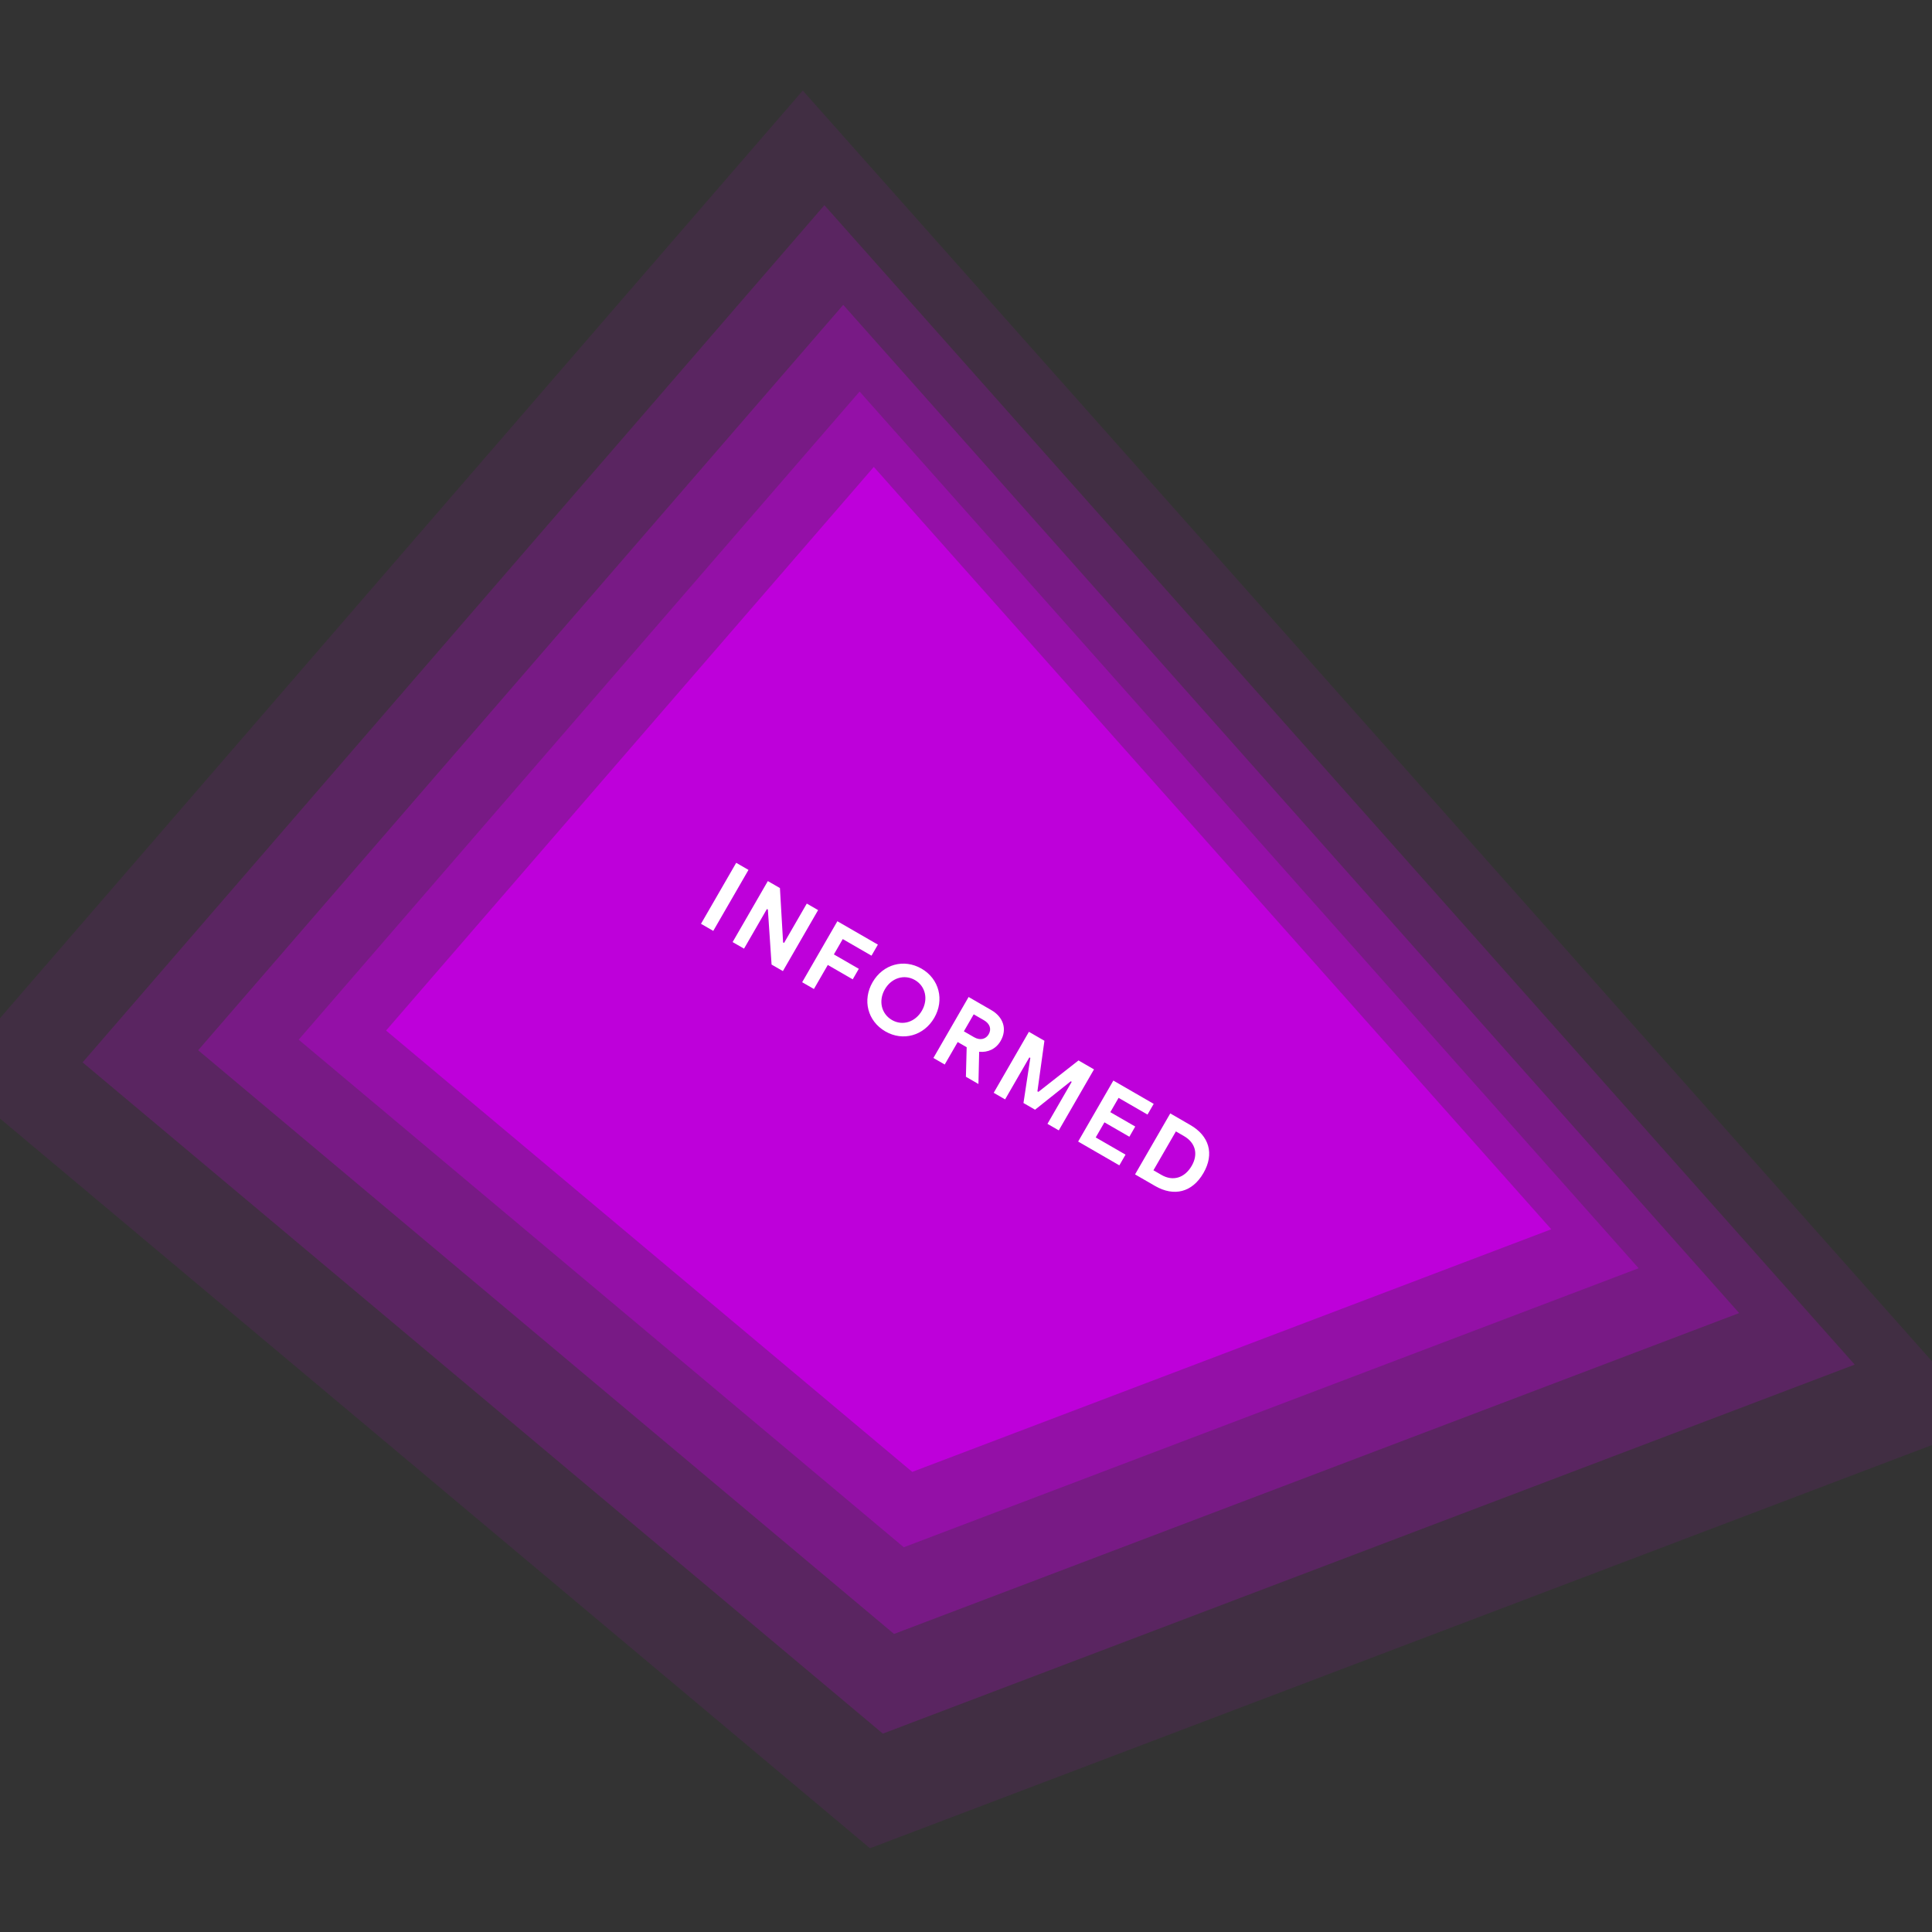 <?xml version="1.0" encoding="UTF-8"?>
<svg width="192px" height="192px" viewBox="0 0 192 192" version="1.1" xmlns="http://www.w3.org/2000/svg" xmlns:xlink="http://www.w3.org/1999/xlink">
    <rect x="0" y="0" width="192" height="192" fill="#333333" stroke="none"/>
    <!-- Generator: Sketch 54.1 (76490) - https://sketchapp.com -->
    <title>Artboard Copy 7</title>
    <desc>Created with Sketch.</desc>
    <g id="Artboard-Copy-7" stroke="none" stroke-width="1" fill="none" fill-rule="evenodd">
        <g id="Group" transform="translate(-5, 9)">
            <polygon id="Fill-1" fill-opacity="0.1" fill="#BE00DA" points="84.778 -0 0 97.964 91.457 174.677 202.529 132.506"></polygon>
            <polygon id="Fill-2" fill-opacity="0.2" fill="#BE00DA" points="189.32 126.614 92.736 163.285 13.208 96.578 86.928 11.392"></polygon>
            <polygon id="Fill-3" fill-opacity="0.3" fill="#BE00DA" points="177.835 121.491 93.849 153.379 24.694 95.372 88.799 21.298"></polygon>
            <polygon id="Fill-4" fill-opacity="0.4" fill="#BE00DA" points="167.847 117.036 94.816 144.765 34.681 94.324 90.424 29.912"></polygon>
            <polygon id="Fill-5" fill="#BE00DA" points="159.163 113.163 95.657 137.275 43.367 93.414 91.839 37.403"></polygon>
            <path d="M79.383,77.45 L78.163,76.746 L74.664,82.807 L75.884,83.511 L79.383,77.45 Z M85.178,80.796 L82.918,84.709 L82.823,84.654 L82.509,79.255 L81.307,78.561 L77.807,84.622 L78.941,85.276 L81.215,81.336 L81.31,81.391 L81.678,86.857 L82.803,87.506 L86.302,81.445 L85.178,80.796 Z M91.609,85.974 L92.243,84.875 L88.217,82.551 L84.718,88.612 L85.886,89.286 L87.266,86.896 L89.743,88.326 L90.347,87.279 L87.87,85.849 L88.751,84.324 L91.609,85.974 Z M92.99,93.503 C94.74,94.513 96.821,93.926 97.846,92.15 C98.871,90.375 98.339,88.279 96.581,87.264 C94.813,86.243 92.741,86.835 91.716,88.611 C90.69,90.387 91.214,92.478 92.99,93.503 L92.99,93.503 Z M93.644,92.369 C92.579,91.754 92.281,90.45 92.936,89.315 C93.591,88.181 94.869,87.787 95.926,88.397 C96.974,89.002 97.273,90.306 96.617,91.441 C95.962,92.576 94.692,92.975 93.644,92.369 L93.644,92.369 Z M102.236,98.726 L102.309,95.523 C103.181,95.611 103.982,95.243 104.442,94.446 C105.117,93.277 104.706,92.07 103.511,91.38 L101.259,90.08 L97.76,96.141 L98.885,96.791 L100.175,94.557 L101.067,95.072 L100.99,98.006 L102.236,98.726 Z M101.765,91.803 L102.779,92.388 C103.385,92.738 103.55,93.272 103.255,93.784 C102.975,94.269 102.41,94.428 101.803,94.078 L100.789,93.492 L101.765,91.803 Z M113.72,97.275 L112.18,96.385 L108.193,99.51 L108.097,99.455 L108.793,94.43 L107.252,93.54 L103.753,99.601 L104.886,100.256 L107.296,96.082 L107.392,96.137 L106.711,100.616 L107.863,101.282 L111.411,98.457 L111.506,98.512 L109.096,102.686 L110.221,103.336 L113.72,97.275 Z M113.892,104.037 L114.758,102.537 L117.235,103.967 L117.819,102.955 L115.342,101.525 L116.163,100.104 L119.038,101.764 L119.653,100.7 L115.644,98.385 L112.145,104.446 L116.24,106.811 L116.854,105.747 L113.892,104.037 Z M123.29,102.8 L121.299,101.65 L117.8,107.711 L119.791,108.861 C121.662,109.941 123.478,109.513 124.599,107.573 C125.704,105.658 125.162,103.88 123.29,102.8 L123.29,102.8 Z M120.434,107.767 L119.628,107.302 L121.859,103.438 L122.664,103.904 C123.791,104.554 124.108,105.684 123.433,106.854 C122.723,108.084 121.552,108.412 120.434,107.767 L120.434,107.767 Z" id="Fill-6" fill="#FFFFFF"></path>
        </g>
    </g>
</svg>